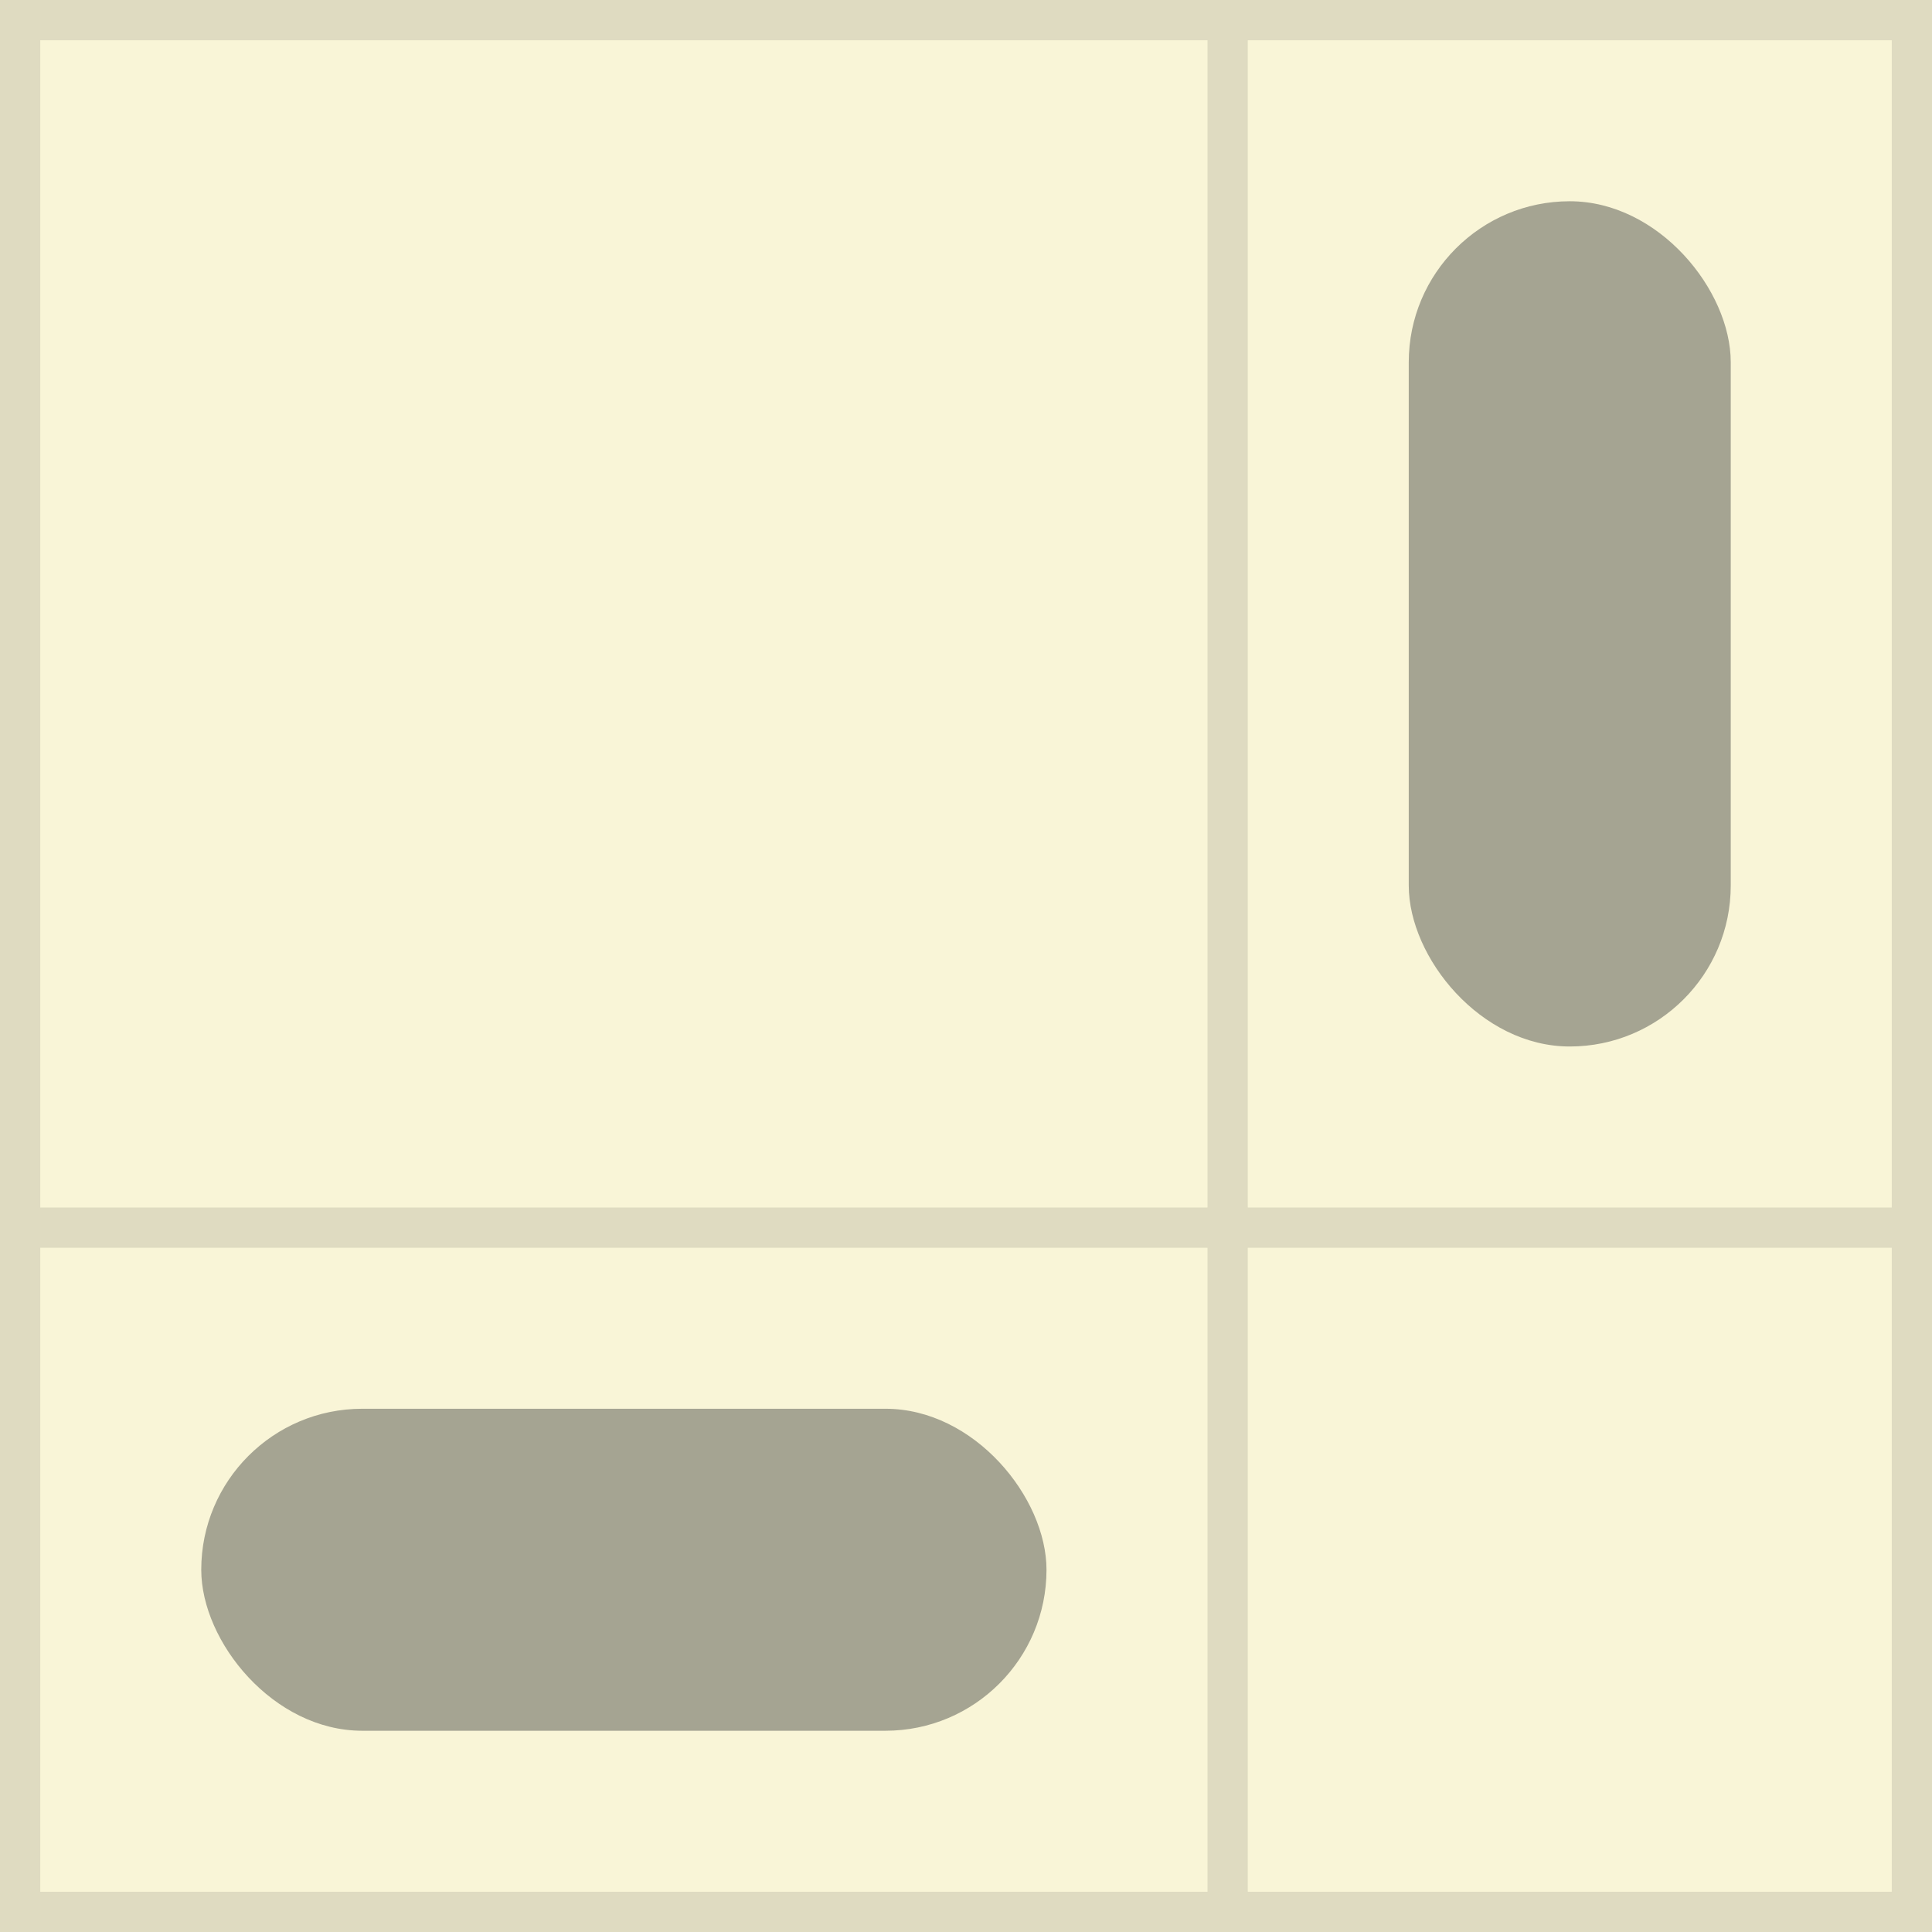 <svg xmlns="http://www.w3.org/2000/svg" viewBox="0 0 48 48" width="48" height="48">
  <rect width="48" height="48" fill="#F9F5D7"/>
  <path d="m30.5 0.5v47m-30-17h47m-47-30h47v47h-47z" fill="none" stroke="#1D2021" opacity="0.12"/>
  <g fill="#1D2021" opacity="0.38">
    <rect x="35" y="5" width="8" height="21" rx="4"/>
    <rect x="5" y="35" width="21" height="8" ry="4"/>
  </g>
</svg>
